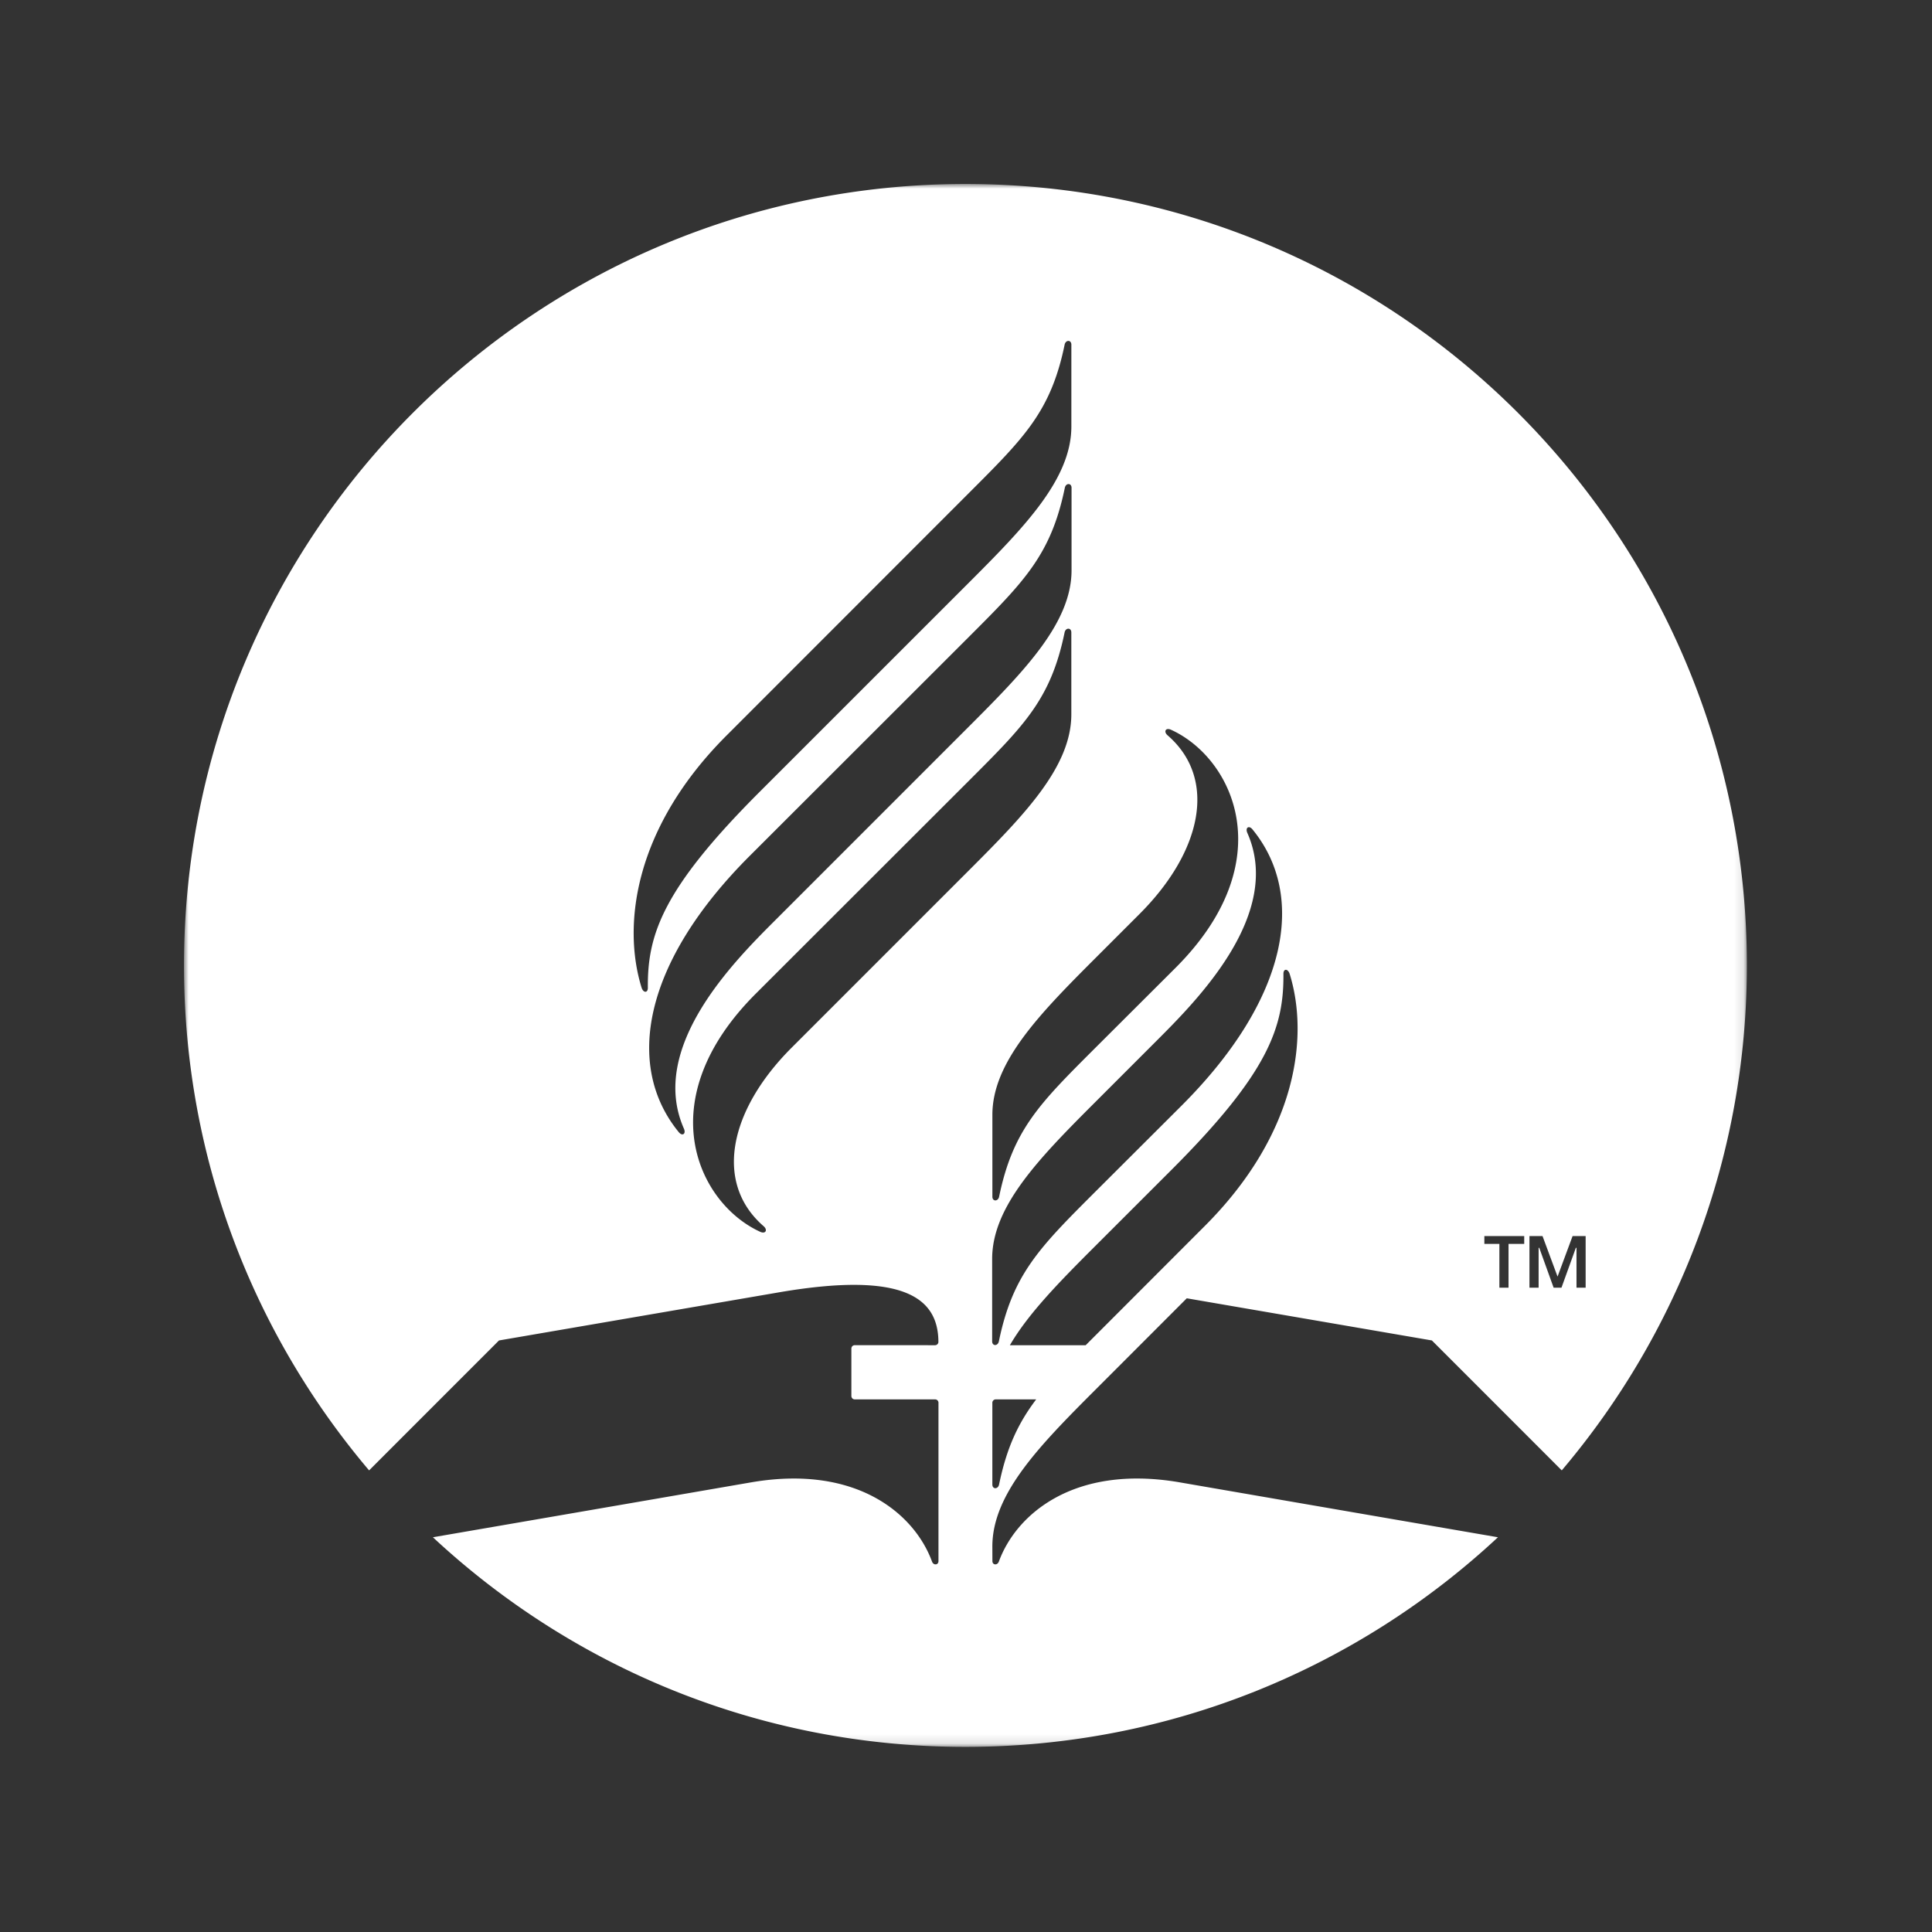 <svg xmlns="http://www.w3.org/2000/svg" xmlns:xlink="http://www.w3.org/1999/xlink" viewBox="0 0 210 210">
    <rect x="0" y="0" width="210" height="210" fill="#333333" stroke="none"/>
    <defs>
        <path id="a" d="M0 0h169.877v169.877H0z"/>
    </defs>
    <g fill="none" fill-rule="evenodd" transform="translate(20 20)">
        <mask id="b" fill="#fff">
            <use xlink:href="#a"/>
        </mask>
        <path fill="#FFFFFF" d="M87.843 116.837c0-5.703 5.082-10.918 11.134-16.97l6.707-6.708c4.45-4.45 13.796-13.8 9.9-22.617-.258-.58.165-.868.558-.388 5.895 7.208 3.89 18.426-7.7 30.016l-9.487 9.467c-5.988 5.987-8.884 8.896-10.38 16.156-.112.543-.732.54-.732 0v-8.956zM66.051 93.874c-6.818 6.817-8.464 14.718-3.042 19.414.453.394.217.875-.375.605-6.762-3.082-12.09-14.277-.5-25.868l23.202-23.182c5.988-5.987 8.885-8.84 10.381-16.1.112-.542.732-.54.732 0v8.897c0 5.702-5.082 10.918-11.134 16.969L66.051 93.874zm-12.273 9.186c-5.895-7.208-3.89-18.425 7.7-30.016L85.362 49.18c5.987-5.988 8.883-8.897 10.38-16.157.111-.542.731-.541.731 0v8.957c0 5.703-5.082 10.918-11.134 16.97L64.235 80.056c-4.45 4.449-13.795 13.799-9.898 22.617.256.58-.166.867-.559.387zm-4.043-15.714c-2.128-6.88-.738-17.424 9.231-27.393l26.366-26.38c5.988-5.986 8.892-8.85 10.388-16.11.112-.543.732-.541.732 0v8.895c0 5.704-5.082 10.918-11.134 16.97l-22.74 22.735c-10.549 10.548-12.21 15.514-12.16 21.294.004.612-.502.573-.683-.011zm54.133-8.005c6.818-6.818 8.465-14.718 3.043-19.415-.453-.393-.218-.874.375-.604 6.761 3.08 12.091 14.276.5 25.868l-8.806 8.785c-5.988 5.987-8.885 8.84-10.38 16.098-.112.543-.733.54-.733 0v-8.894c0-5.703 5.082-10.918 11.134-16.971l4.867-4.867zm16.316 6.528c2.13 6.878.74 17.423-9.23 27.392l-11.97 11.982c-.335.335-.659.658-.974.976h-8.24c2.017-3.466 5.431-6.933 9.23-10.731l8.342-8.336c10.548-10.548 12.21-15.514 12.161-21.294-.005-.612.501-.574.681.01zm-31.588 55.486c-.11.543-.732.54-.732 0v-8.883c0-.201.164-.364.364-.364l4.402-.002c-1.958 2.586-3.21 5.252-4.034 9.249zm57.648-27h1.421l1.634 4.405 1.633-4.404h1.42v5.61h-.994v-4.332h-.07l-1.564 4.333h-.852l-1.562-4.333h-.07v4.333h-.996v-5.611zm-3.267.853h-1.634v-.852h4.333v.852h-1.705v4.759h-.994v-4.76zm-34.842 25.9c-11.452-1.931-17.695 3.519-19.563 8.625-.166.45-.702.382-.702-.048l-.006-1.588c0-5.703 5.082-10.918 11.135-16.971l10-10.007 26.64 4.582s7.61 7.61 14.118 14.123c12.547-14.803 20.12-33.96 20.12-54.885 0-46.911-38.029-84.94-84.939-84.94C38.028 0 0 38.029 0 84.94c0 20.926 7.572 40.082 20.12 54.885 6.507-6.513 14.118-14.123 14.118-14.123l30.24-5.197c14.004-2.438 17.5.713 17.523 5.35a.364.364 0 0 1-.364.364l-8.732-.003a.364.364 0 0 0-.364.364v5.162c0 .2.163.365.364.365h8.74c.2 0 .363.162.363.363v17.216c0 .43-.538.499-.703.048-1.869-5.106-8.112-10.556-19.564-8.625 0 0-19.914 3.442-34.686 5.985 15.17 14.133 35.515 22.784 57.883 22.784 22.37 0 42.714-8.651 57.883-22.784-14.77-2.543-34.686-5.985-34.686-5.985z" mask="url(#b)"/>
    </g>
</svg>
